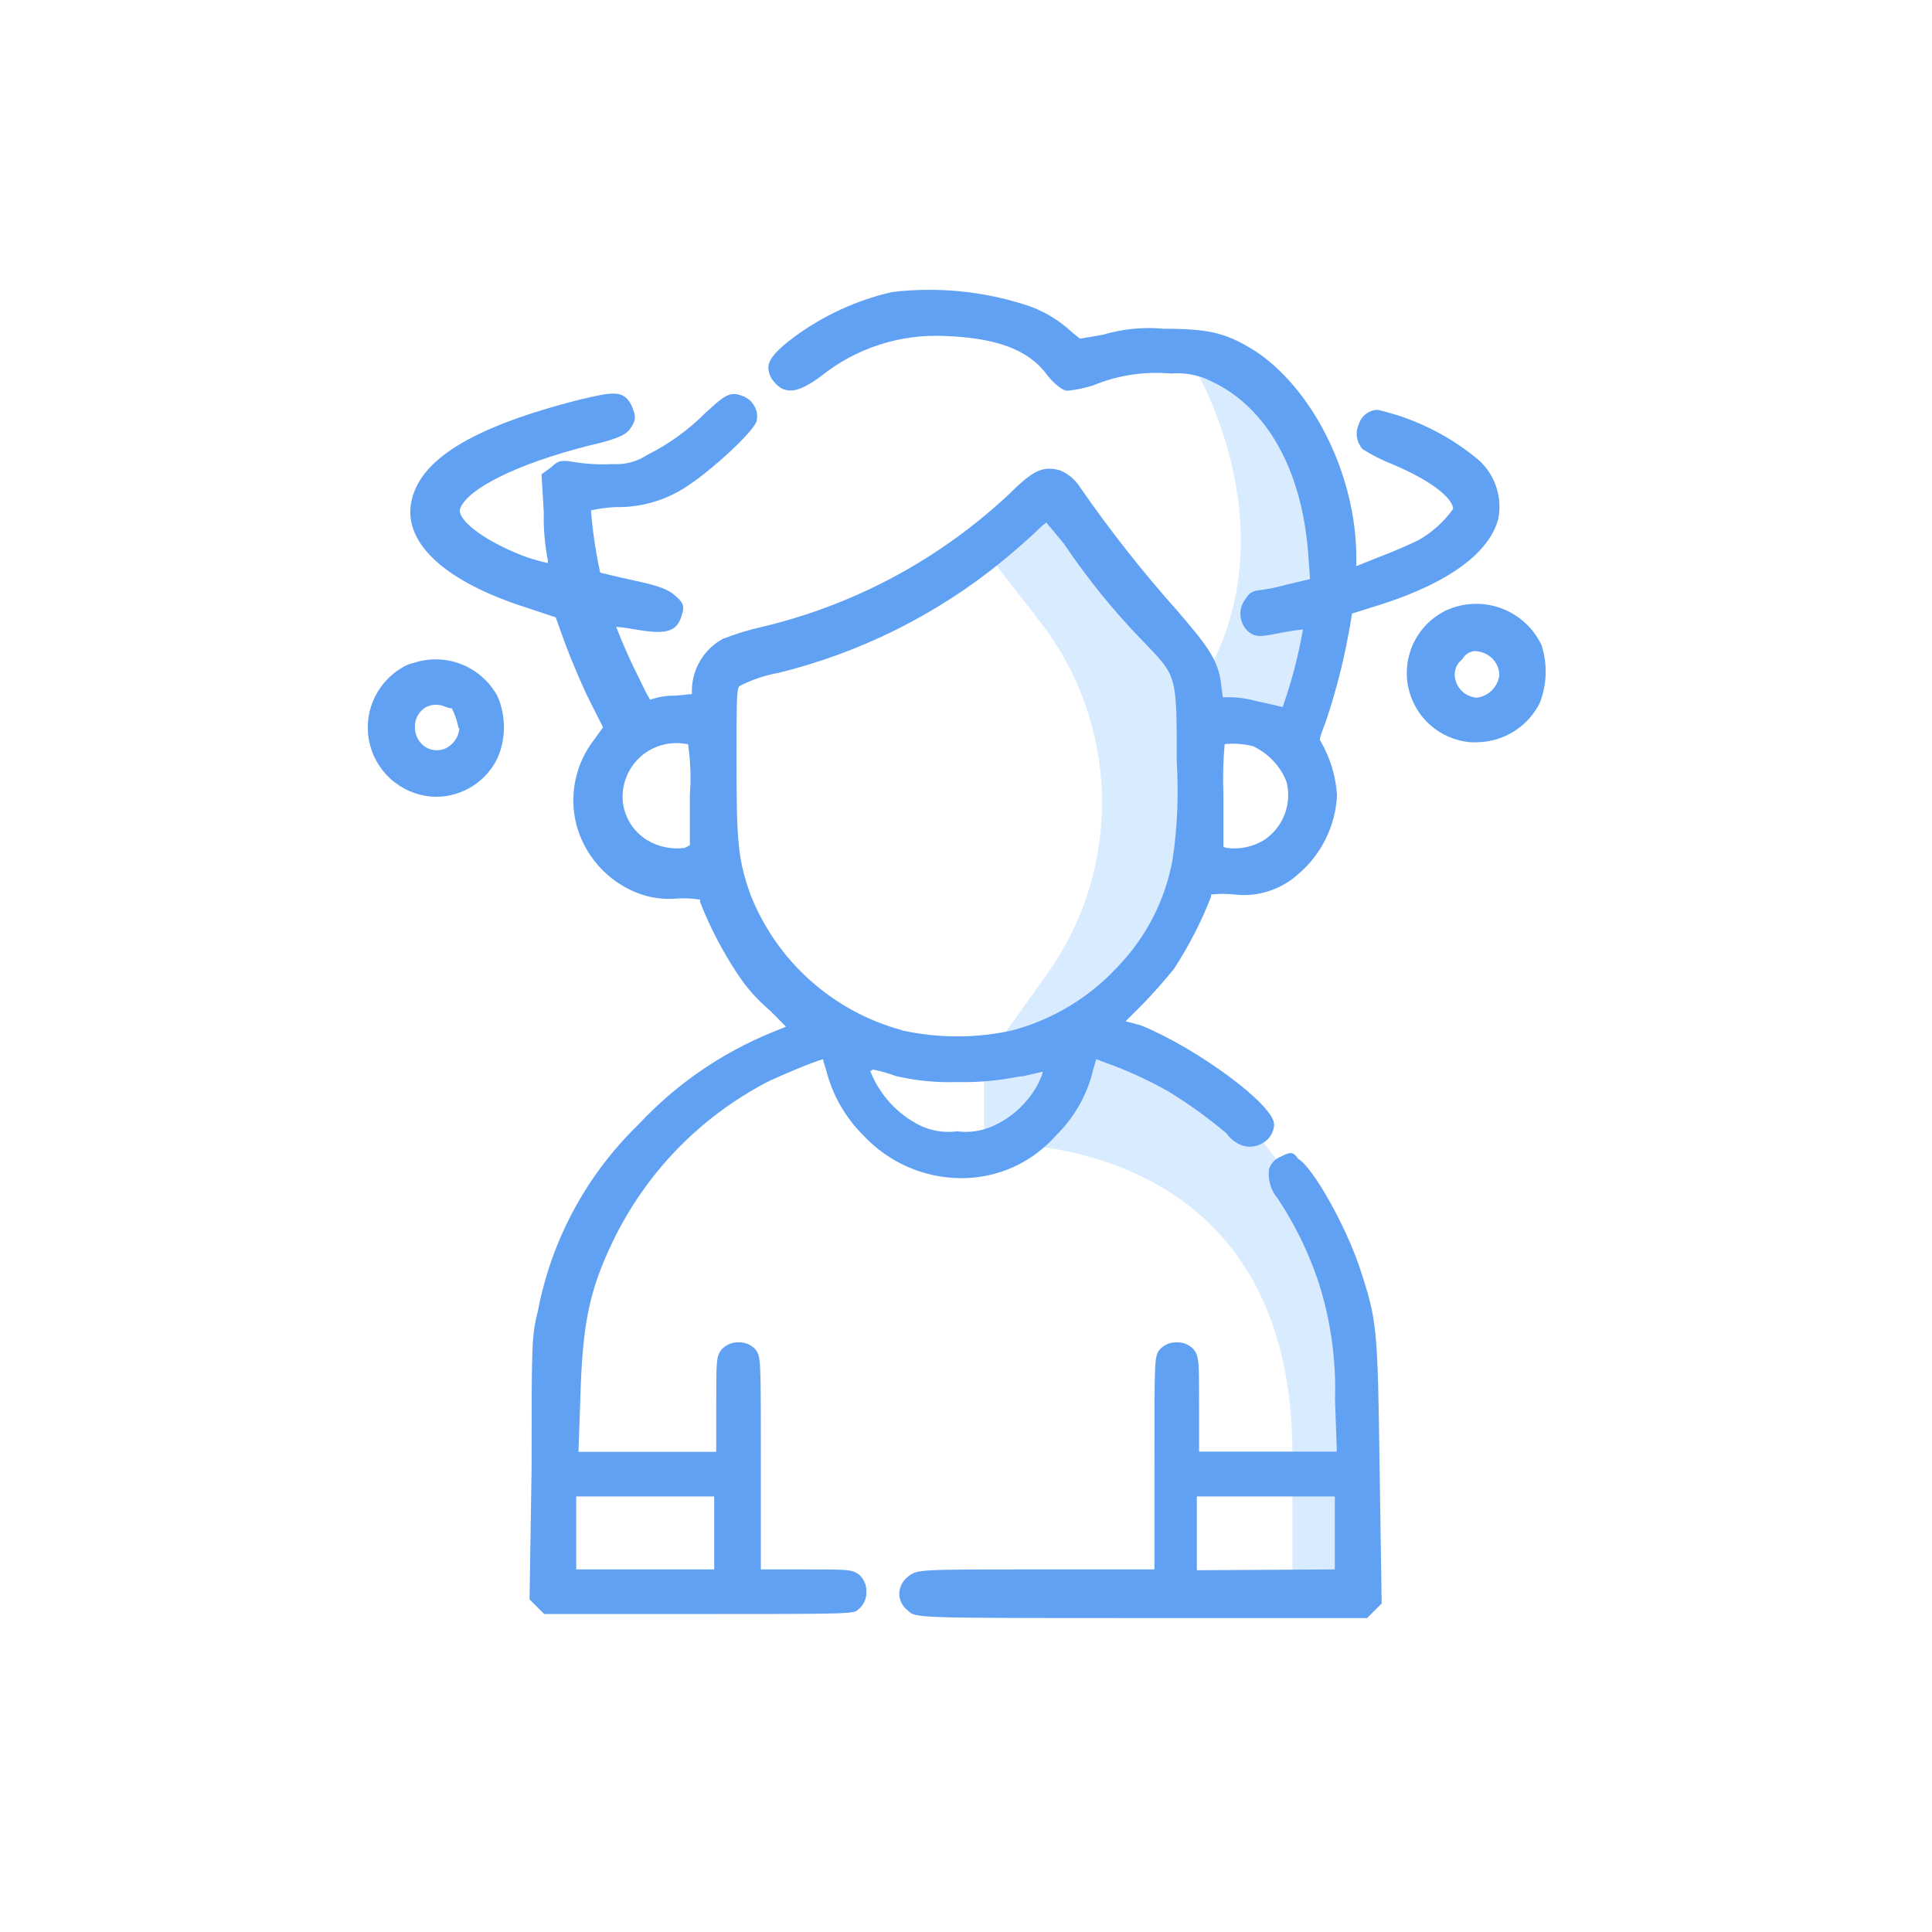 <svg width="100" height="100" viewBox="0 0 100 100" fill="none" xmlns="http://www.w3.org/2000/svg">
<g clip-path="url(#clip0_370_1442)">
<path fill-rule="evenodd" clip-rule="evenodd" d="M50.933 28.452L53.874 32.23C55.853 34.803 56.961 37.94 57.037 41.185C57.112 44.43 56.151 47.615 54.294 50.278L50.933 55V59.197C50.933 59.197 66.895 58.148 66.895 75.252V81.758L70.36 82.177V67.487C70.36 67.487 67.21 60.142 63.009 56.679C61.539 55.525 57.864 54.895 57.549 53.321C57.024 50.278 61.014 46.395 61.014 46.395L62.169 41.044L61.014 35.273L59.544 31.705L54.714 24.36L50.933 28.452Z" fill="#D9EBFF"/>
<path fill-rule="evenodd" clip-rule="evenodd" d="M61.749 18.904C61.749 18.904 66.79 27.088 62.484 34.853L62.274 37.057L64.165 37.686L66.895 38.211L67.84 34.748L68.785 27.823L67.42 23.206L64.9 18.274L61.749 18.904Z" fill="#D9EBFF"/>
<path d="M70.35 65.535C69.635 63.436 67.987 60.456 67.199 59.984C66.926 59.596 66.79 59.617 66.338 59.848C66.187 59.9 66.05 59.985 65.938 60.098C65.825 60.211 65.739 60.347 65.687 60.498C65.649 60.773 65.67 61.052 65.748 61.318C65.826 61.584 65.959 61.83 66.139 62.041C66.981 63.312 67.662 64.683 68.165 66.123C68.85 68.149 69.166 70.281 69.1 72.418L69.195 75.136H62.064V72.838C62.064 70.446 62.064 70.257 61.812 69.879C61.703 69.748 61.564 69.643 61.407 69.574C61.251 69.505 61.08 69.473 60.909 69.48C60.736 69.473 60.563 69.507 60.404 69.578C60.246 69.649 60.106 69.755 59.996 69.89C59.754 70.257 59.754 70.362 59.754 75.881V81.233H53.664C47.499 81.233 47.499 81.233 47.017 81.59C46.875 81.695 46.759 81.831 46.677 81.987C46.596 82.143 46.55 82.316 46.544 82.492C46.548 82.664 46.592 82.834 46.672 82.987C46.752 83.139 46.866 83.272 47.006 83.373C47.384 83.751 47.384 83.751 59.124 83.751H70.759L71.515 82.996L71.41 76.081C71.305 68.672 71.295 68.379 70.35 65.535ZM61.949 81.275V77.455H69.09V81.233L61.949 81.275Z" fill="#61A1F4"/>
<path d="M21.678 34.234L21.426 34.308C21.194 34.357 20.973 34.45 20.775 34.58C20.105 34.983 19.585 35.594 19.294 36.319C19.003 37.044 18.956 37.844 19.162 38.598C19.367 39.352 19.813 40.019 20.432 40.496C21.051 40.973 21.809 41.236 22.591 41.244C23.249 41.237 23.891 41.048 24.448 40.698C25.004 40.348 25.452 39.85 25.742 39.26C25.968 38.75 26.084 38.197 26.084 37.639C26.084 37.081 25.968 36.529 25.742 36.018C25.355 35.315 24.748 34.759 24.013 34.436C23.278 34.114 22.457 34.043 21.678 34.234V34.234ZM23.778 37.686C23.763 37.909 23.688 38.123 23.563 38.307C23.437 38.492 23.265 38.64 23.064 38.736C22.896 38.811 22.713 38.844 22.53 38.831C22.346 38.818 22.169 38.76 22.014 38.662C21.841 38.548 21.702 38.392 21.608 38.208C21.514 38.024 21.469 37.819 21.478 37.613C21.475 37.433 21.514 37.254 21.592 37.092C21.671 36.93 21.786 36.788 21.93 36.679C22.116 36.544 22.341 36.474 22.57 36.48C22.703 36.479 22.834 36.501 22.959 36.543C23.094 36.609 23.24 36.651 23.389 36.669C23.552 36.99 23.668 37.333 23.736 37.686H23.778Z" fill="#61A1F4"/>
<path d="M41.588 81.233H39.382V75.881C39.382 70.362 39.382 70.257 39.13 69.879C39.021 69.748 38.882 69.643 38.725 69.574C38.569 69.505 38.398 69.473 38.227 69.48C38.054 69.473 37.881 69.507 37.722 69.578C37.564 69.649 37.424 69.755 37.314 69.89C37.072 70.257 37.072 70.446 37.072 72.838V75.147H29.942L30.037 72.418C30.142 68.546 30.499 66.805 31.696 64.307C33.392 60.753 36.196 57.845 39.687 56.018C40.275 55.724 42.06 54.968 42.606 54.822C42.606 54.947 42.69 55.136 42.753 55.357C43.074 56.654 43.746 57.837 44.696 58.777C45.334 59.461 46.104 60.008 46.959 60.387C47.815 60.766 48.738 60.968 49.673 60.981C50.613 60.996 51.545 60.807 52.405 60.427C53.264 60.046 54.031 59.483 54.651 58.777C55.617 57.837 56.292 56.639 56.593 55.325L56.74 54.822L57.066 54.947C58.251 55.362 59.397 55.882 60.489 56.5C61.535 57.142 62.532 57.861 63.472 58.651C63.65 58.906 63.893 59.109 64.175 59.239C64.366 59.327 64.575 59.365 64.784 59.35C64.994 59.335 65.196 59.268 65.372 59.155C65.54 59.059 65.681 58.922 65.782 58.757C65.883 58.592 65.94 58.404 65.95 58.211C65.95 57.161 61.865 54.213 59.072 53.08L58.263 52.859L59.061 52.062C59.597 51.527 60.342 50.677 60.762 50.152C61.529 48.976 62.173 47.724 62.684 46.416C62.679 46.378 62.679 46.339 62.684 46.301C63.092 46.254 63.504 46.254 63.913 46.301C64.502 46.367 65.099 46.308 65.663 46.127C66.228 45.946 66.748 45.648 67.189 45.252C67.789 44.743 68.277 44.116 68.624 43.41C68.971 42.704 69.169 41.934 69.205 41.149C69.137 40.174 68.85 39.227 68.365 38.379C68.281 38.295 68.302 38.2 68.554 37.529L68.627 37.34C69.184 35.683 69.609 33.985 69.898 32.261L69.982 31.757L71.515 31.275C75.023 30.152 77.165 28.557 77.564 26.784C77.666 26.196 77.605 25.591 77.386 25.036C77.167 24.481 76.8 23.996 76.325 23.636C74.855 22.461 73.14 21.632 71.305 21.212C71.089 21.218 70.881 21.292 70.708 21.421C70.535 21.551 70.406 21.73 70.339 21.936C70.238 22.149 70.202 22.387 70.235 22.62C70.269 22.854 70.371 23.072 70.528 23.247C71.013 23.556 71.526 23.816 72.061 24.024C74.371 25 75.212 25.892 75.212 26.343C74.743 27 74.138 27.548 73.437 27.948C73.048 28.148 72.114 28.557 71.253 28.882L70.203 29.302V28.872C70.203 24.738 68.103 20.393 65.173 18.305C63.577 17.256 62.694 17.015 60.227 17.015C59.166 16.917 58.097 17.024 57.077 17.329L55.9 17.529L55.47 17.182C54.767 16.525 53.923 16.036 53.002 15.755C50.798 15.06 48.471 14.842 46.176 15.115V15.115C44.326 15.538 42.584 16.343 41.062 17.476C40.306 18.043 39.823 18.526 39.771 18.956C39.765 19.105 39.789 19.255 39.841 19.395C39.893 19.536 39.973 19.665 40.075 19.774C40.695 20.54 41.483 20.215 42.47 19.491C44.297 18.017 46.604 17.27 48.949 17.392C51.627 17.497 53.254 18.116 54.199 19.407C54.451 19.743 54.955 20.225 55.249 20.225C55.699 20.18 56.142 20.088 56.572 19.953C57.843 19.423 59.223 19.211 60.594 19.334C61.318 19.269 62.045 19.407 62.694 19.732C65.572 21.075 67.399 24.339 67.714 28.683L67.808 29.974L66.611 30.257C66.113 30.398 65.603 30.5 65.089 30.561C64.965 30.573 64.847 30.616 64.744 30.686C64.641 30.756 64.558 30.85 64.501 30.96C64.393 31.086 64.312 31.233 64.262 31.39C64.211 31.548 64.193 31.715 64.208 31.88C64.222 32.045 64.27 32.205 64.347 32.352C64.424 32.498 64.53 32.628 64.658 32.733C65.057 32.996 65.257 32.964 66.391 32.733C66.716 32.681 67.168 32.597 67.441 32.586C67.203 33.949 66.852 35.29 66.391 36.595L65.572 36.406L65.078 36.301C64.677 36.19 64.265 36.119 63.85 36.091H63.293L63.219 35.545C63.104 34.192 62.505 33.447 60.962 31.642C59.157 29.62 57.477 27.489 55.932 25.262C55.684 24.857 55.317 24.538 54.882 24.349C54.042 24.108 53.548 24.349 52.687 25.136C49.051 28.705 44.515 31.222 39.561 32.419C38.828 32.581 38.108 32.798 37.408 33.069C36.936 33.329 36.54 33.708 36.26 34.168C35.98 34.629 35.826 35.154 35.812 35.692V35.923L34.972 36.007C34.522 35.998 34.074 36.069 33.649 36.217C33.513 35.994 33.39 35.762 33.281 35.525L33.061 35.073C32.629 34.219 32.24 33.343 31.895 32.45C32.153 32.464 32.409 32.495 32.662 32.544C34.3 32.828 35.045 32.849 35.308 31.768C35.455 31.338 35.308 31.138 34.941 30.824C34.573 30.509 34.195 30.341 32.735 30.026C32 29.869 31.318 29.701 31.066 29.638C30.839 28.6 30.681 27.548 30.593 26.49C30.593 26.49 30.593 26.406 30.593 26.416C31.001 26.325 31.415 26.269 31.832 26.248C33.221 26.282 34.584 25.866 35.718 25.063C36.936 24.244 39.036 22.314 39.162 21.789C39.194 21.652 39.199 21.51 39.176 21.371C39.152 21.232 39.101 21.1 39.025 20.981C38.886 20.746 38.666 20.571 38.406 20.488C37.786 20.236 37.482 20.488 36.61 21.285L36.516 21.369C35.633 22.256 34.611 22.993 33.491 23.552C32.997 23.878 32.414 24.043 31.822 24.024H31.612C30.99 24.053 30.367 24.018 29.753 23.919C29.113 23.814 28.913 23.804 28.545 24.171L28.031 24.549L28.146 26.542C28.127 27.366 28.198 28.189 28.356 28.998C28.356 29.061 28.356 29.113 28.356 29.145C27.907 29.046 27.465 28.916 27.033 28.756C24.818 27.875 23.736 26.878 23.799 26.385C24.093 25.336 26.771 24.003 30.467 23.069C31.885 22.744 32.326 22.534 32.567 22.261C32.945 21.757 32.924 21.579 32.693 20.991C32.284 20.183 31.769 20.267 30.037 20.677C24.377 22.114 21.636 23.825 21.268 26.091C20.943 28.19 23.137 30.152 27.296 31.464L28.766 31.957L29.259 33.331C29.564 34.15 30.1 35.43 30.53 36.291L31.213 37.644L30.761 38.274C30.282 38.886 29.95 39.599 29.788 40.359C29.626 41.119 29.639 41.906 29.826 42.66C30.032 43.445 30.416 44.173 30.95 44.784C31.484 45.396 32.153 45.876 32.903 46.186C33.568 46.458 34.288 46.57 35.004 46.511C35.414 46.481 35.826 46.499 36.232 46.563C36.237 46.602 36.237 46.64 36.232 46.679C36.741 47.977 37.385 49.219 38.154 50.383C38.626 51.107 39.203 51.758 39.865 52.314L40.684 53.142L39.928 53.447C37.315 54.519 34.965 56.144 33.04 58.211C30.356 60.815 28.541 64.182 27.842 67.854C27.516 69.145 27.516 69.522 27.516 75.986L27.411 82.702V82.786L28.167 83.541H36.127C44.192 83.541 44.192 83.541 44.444 83.289C44.575 83.18 44.68 83.041 44.749 82.885C44.818 82.728 44.85 82.558 44.843 82.387C44.85 82.214 44.817 82.041 44.745 81.882C44.674 81.724 44.568 81.584 44.433 81.474C44.066 81.233 43.877 81.233 41.588 81.233ZM36.967 77.455V81.233H29.826V77.455H36.967ZM45.105 55.42L45.168 55.357C45.573 55.435 45.97 55.547 46.355 55.692V55.692C47.387 55.935 48.446 56.041 49.505 56.007C50.608 56.035 51.711 55.936 52.792 55.713H52.918L53.968 55.472C53.968 55.629 53.842 55.829 53.758 56.049C53.254 57.026 52.437 57.805 51.438 58.263C50.845 58.541 50.185 58.643 49.537 58.557C48.888 58.643 48.228 58.541 47.636 58.263C46.449 57.674 45.524 56.664 45.042 55.43L45.105 55.42ZM46.681 53.321C44.919 52.843 43.293 51.96 41.933 50.743C40.573 49.526 39.516 48.009 38.847 46.312C38.217 44.538 38.122 43.657 38.122 39.564C38.122 36.416 38.122 35.661 38.269 35.514C38.9 35.187 39.576 34.957 40.275 34.832C44.539 33.787 48.515 31.8 51.91 29.019C52.519 28.515 53.38 27.77 53.706 27.434C53.846 27.294 53.997 27.164 54.157 27.046L54.535 27.497L55.071 28.148C56.285 29.953 57.659 31.646 59.177 33.206L59.397 33.436C60.909 35.021 60.909 35.021 60.909 39.459C61.013 41.127 60.942 42.801 60.699 44.454C60.329 46.552 59.342 48.491 57.864 50.026C56.395 51.623 54.501 52.77 52.404 53.331C50.519 53.748 48.565 53.748 46.681 53.331V53.321ZM63.325 43.835V41.149C63.289 40.27 63.31 39.391 63.388 38.515C63.877 38.466 64.37 38.501 64.847 38.62C65.646 38.987 66.271 39.649 66.59 40.467C66.734 41.03 66.697 41.624 66.487 42.166C66.276 42.708 65.901 43.17 65.414 43.489C64.838 43.837 64.16 43.978 63.493 43.888L63.325 43.835ZM35.707 41.149V43.751L35.434 43.888C34.763 43.976 34.083 43.835 33.502 43.489C33.16 43.279 32.87 42.997 32.652 42.661C32.434 42.325 32.294 41.944 32.242 41.548C32.194 41.113 32.249 40.674 32.403 40.265C32.556 39.856 32.804 39.489 33.126 39.194C33.449 38.898 33.836 38.683 34.257 38.565C34.678 38.447 35.121 38.43 35.55 38.515H35.613C35.741 39.387 35.773 40.27 35.707 41.149V41.149Z" fill="#61A1F4"/>
<path d="M79.79 33.395C79.58 32.949 79.283 32.55 78.918 32.219C78.552 31.889 78.125 31.634 77.66 31.469C77.195 31.304 76.703 31.233 76.211 31.259C75.718 31.285 75.236 31.408 74.792 31.621C74.091 31.975 73.525 32.548 73.18 33.253C72.836 33.958 72.731 34.756 72.882 35.526C73.033 36.296 73.431 36.995 74.017 37.518C74.602 38.04 75.343 38.358 76.125 38.421H76.409C77.09 38.419 77.758 38.229 78.338 37.871C78.918 37.514 79.388 37.003 79.695 36.396C80.071 35.436 80.104 34.376 79.79 33.395V33.395ZM77.606 34.958C77.565 35.25 77.43 35.52 77.222 35.729C77.013 35.937 76.743 36.072 76.451 36.112C76.15 36.095 75.866 35.968 75.653 35.755C75.44 35.542 75.313 35.258 75.296 34.958C75.288 34.799 75.32 34.64 75.388 34.496C75.456 34.352 75.557 34.226 75.684 34.129C75.749 34.005 75.844 33.9 75.963 33.824C76.081 33.748 76.216 33.705 76.356 33.699C76.578 33.711 76.794 33.776 76.986 33.888V33.888C77.174 33.997 77.329 34.153 77.438 34.341C77.547 34.529 77.604 34.741 77.606 34.958Z" fill="#61A1F4"/>
</g>
<defs>
<clipPath id="clip0_370_1442">
<rect width="61" height="70" fill="white" transform="translate(19 15)"/>
</clipPath>
</defs>
</svg>
